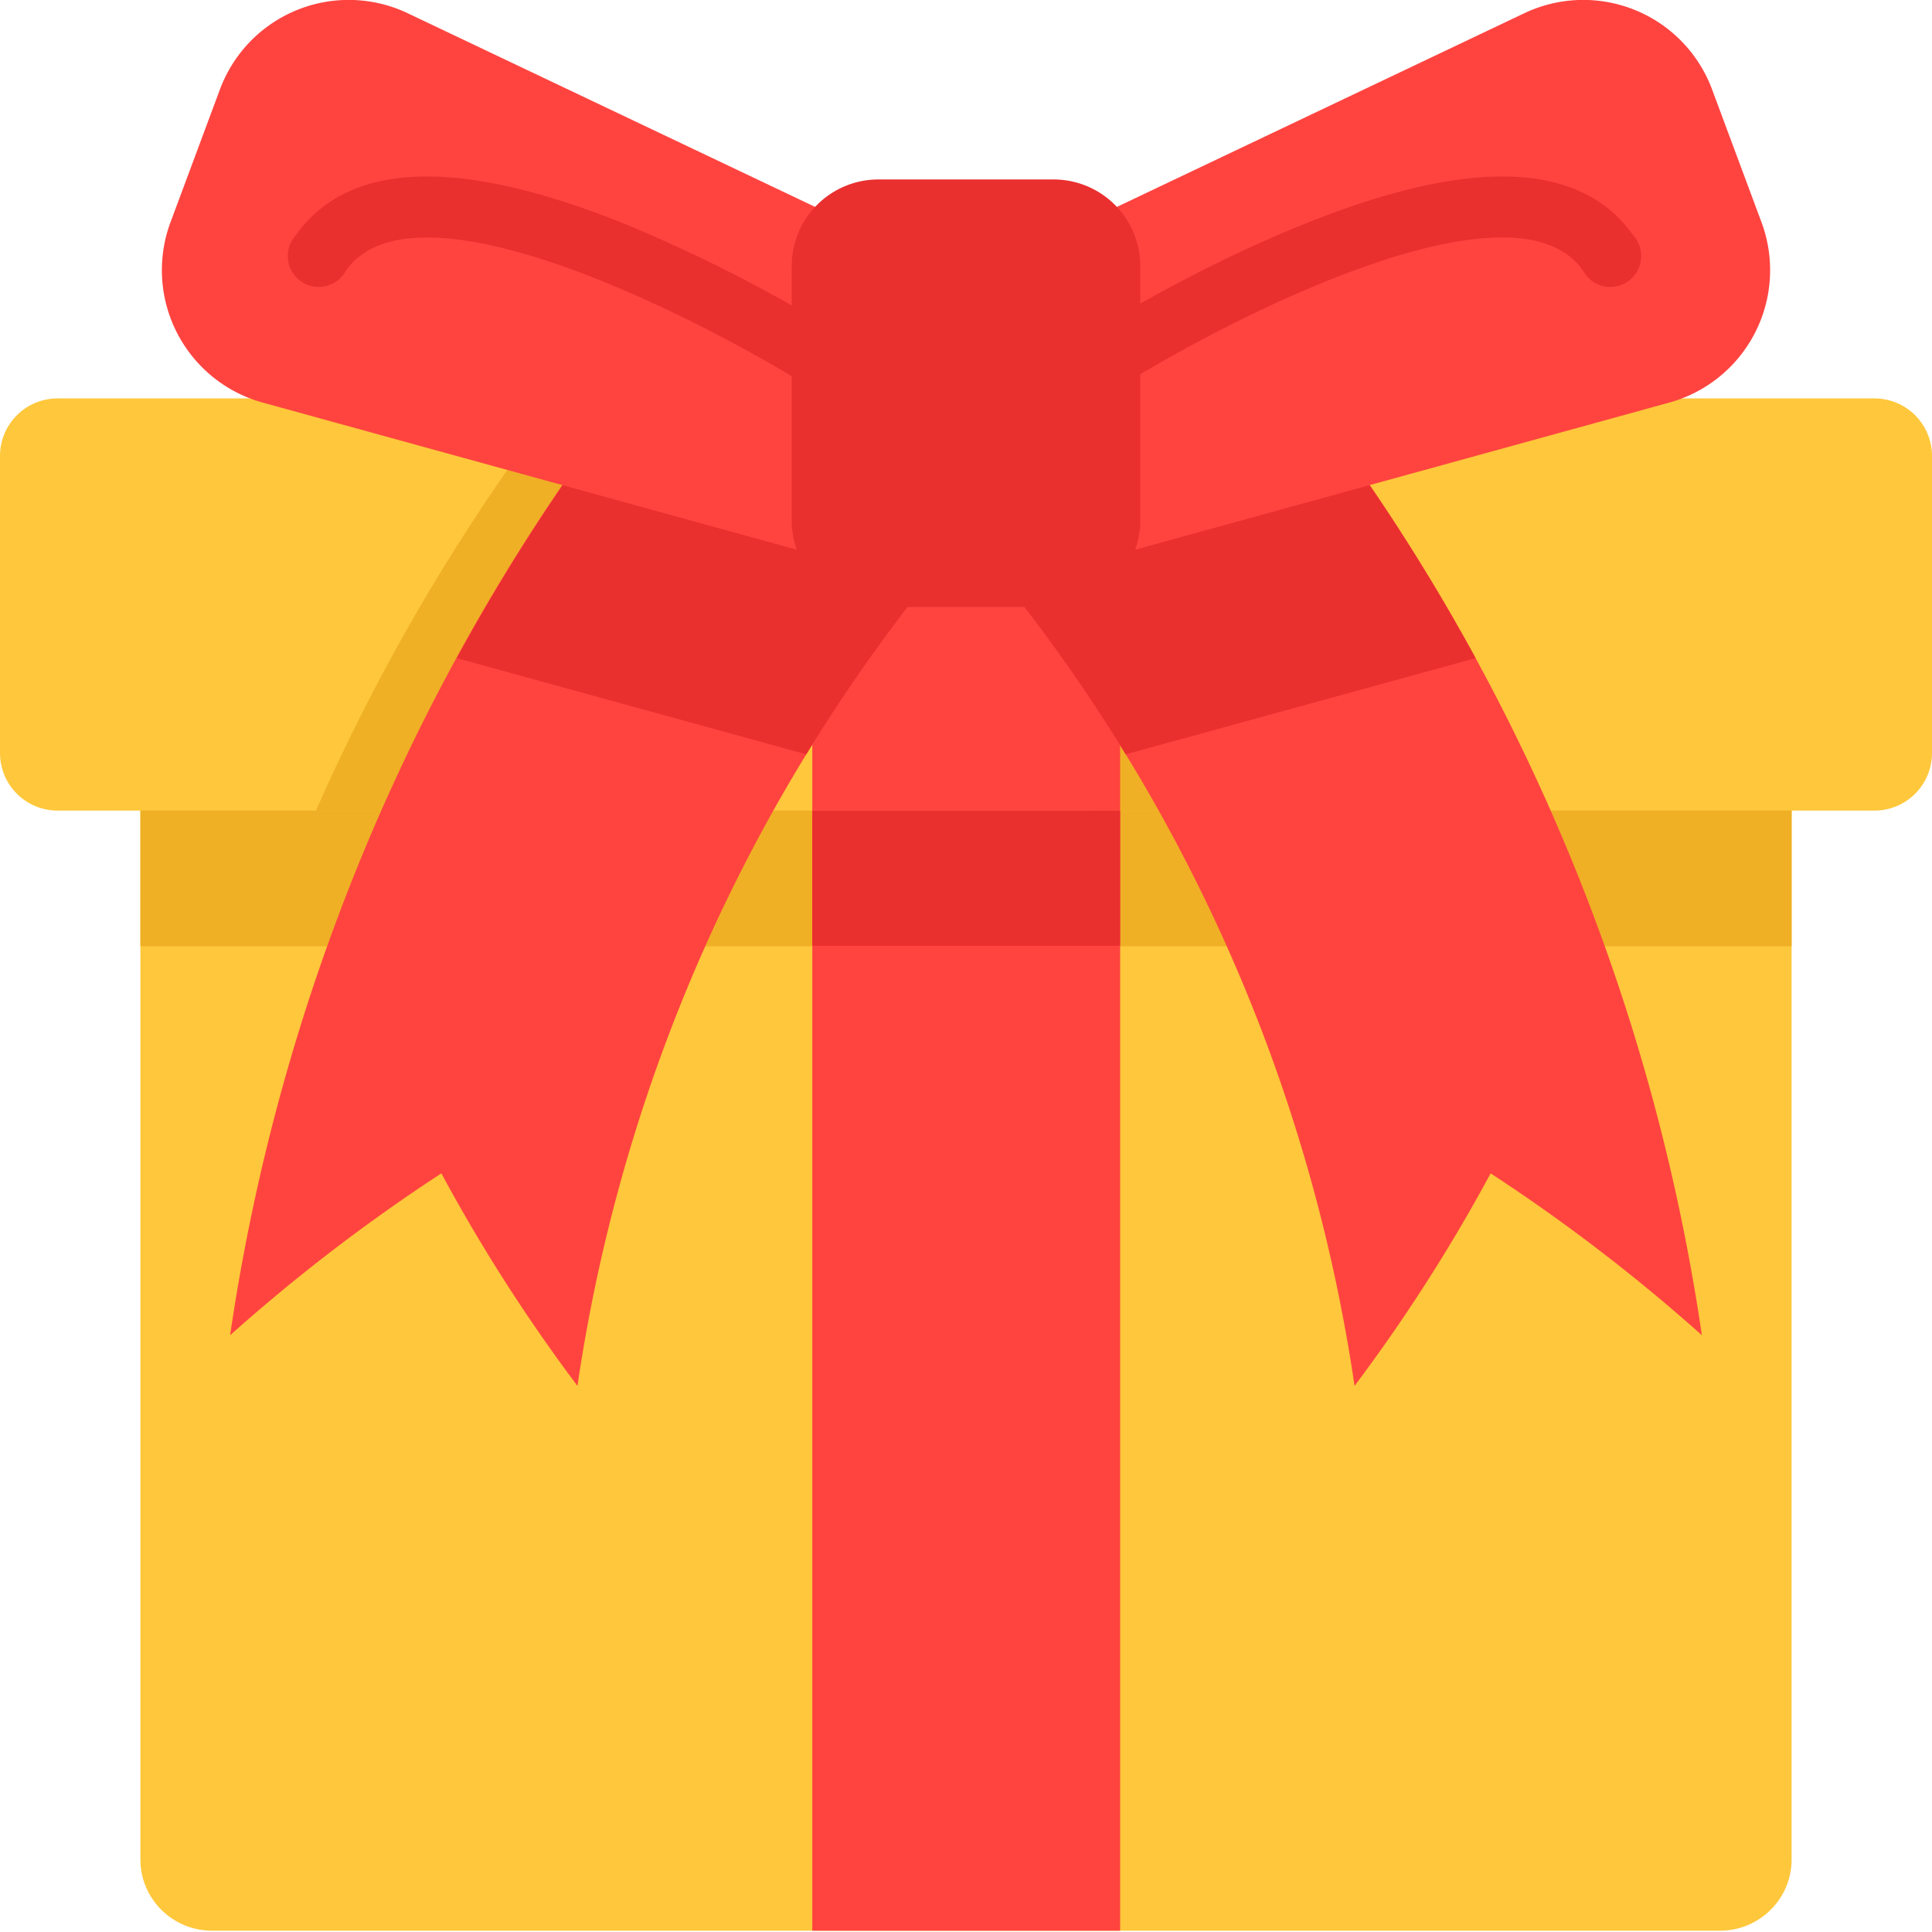 <svg xmlns="http://www.w3.org/2000/svg" xmlns:xlink="http://www.w3.org/1999/xlink" width="45" height="45" viewBox="0 0 45 45"><defs><path id="a" d="M1080.06 723.97h-35.12c-.92 0-1.67-.74-1.67-1.66v-26.86h38.46v26.86c0 .92-.75 1.66-1.67 1.66z"/><path id="b" d="M1043.27 695.45h38.46v5.59h-38.46z"/><path id="c" d="M1085 689.62v6.92c0 .74-.6 1.34-1.34 1.34h-42.32c-.74 0-1.34-.6-1.34-1.34v-6.92c0-.74.6-1.34 1.34-1.34h42.32c.74 0 1.34.6 1.34 1.34z"/><path id="d" d="M1060.97 691.47a38.82 38.82 0 00-4.48 6.41h-9.13a47.08 47.08 0 017.42-11.75l2.5 2.15.39.34 2.94 2.54.37.3z"/><path id="e" d="M1074.59 697.88h-9.13a38.98 38.98 0 00-4.49-6.41l.36-.31 2.95-2.54.39-.34 2.5-2.15a45.26 45.26 0 011.74 2.15 47.16 47.16 0 015.68 9.6z"/><path id="f" d="M1062.5 691.47a38.84 38.84 0 00-3.72 5.1 39.04 39.04 0 00-5.33 14.71 39.27 39.27 0 01-3.17-4.95 41.24 41.24 0 00-4.92 3.77 47.22 47.22 0 0110.94-23.97l2.89 2.48 2.95 2.54.36.31z"/><path id="g" d="M1079.64 710.1a41.24 41.24 0 00-4.92-3.77 39.27 39.27 0 01-3.17 4.95 39.04 39.04 0 00-9.05-19.81l.36-.31 2.95-2.54 2.89-2.49a47.12 47.12 0 015.67 8.2 47.24 47.24 0 015.27 15.77z"/><path id="h" d="M1058.92 691.46h7.17v6.42h-7.17z"/><path id="i" d="M1074.37 694.33l-8.15 2.24a38.95 38.95 0 00-2.86-4.07l-.5-1.34-.36-.97 3.31-1.57 3.56-1.69a47.12 47.12 0 015 7.4z"/><path id="j" d="M1062.5 690.19l-.36.97-.5 1.34a38.84 38.84 0 00-2.86 4.07l-8.14-2.24a47.12 47.12 0 015-7.4l3.55 1.69z"/><path id="k" d="M1075.5 679.31l-13 6.18 2.5 6.71 13.87-3.82a3.2 3.2 0 002.16-4.2l-1.15-3.09a3.2 3.2 0 00-4.38-1.78z"/><path id="l" d="M1049.5 679.31l13 6.18-2.5 6.71-13.87-3.82a3.2 3.2 0 01-2.16-4.2l1.15-3.09a3.2 3.2 0 014.38-1.78z"/><path id="m" d="M1065.6 688.19a.71.71 0 01-.38-1.32c.1-.07 2.44-1.56 5.13-2.64 3.87-1.57 6.46-1.49 7.69.25a.72.72 0 11-1.17.82c-1.66-2.35-8.58 1.3-10.88 2.77a.71.71 0 01-.38.12z"/><path id="n" d="M1059.32 688.19a.71.71 0 01-.38-.12c-2.3-1.46-9.21-5.12-10.88-2.77a.72.72 0 11-1.17-.82c1.23-1.74 3.82-1.82 7.7-.25a35.14 35.14 0 015.12 2.64.72.72 0 01-.39 1.32z"/><path id="o" d="M1064.54 683.18h-4.08a2.02 2.02 0 00-2.02 2.02v5.92a2.02 2.02 0 002.02 2.02h4.08a2.02 2.02 0 002.02-2.02v-5.92a2.02 2.02 0 00-2.02-2.02z"/><path id="p" d="M1058.92 697.88h7.17v26.09h-7.17z"/><path id="q" d="M1058.92 697.88h7.17v3.15h-7.17z"/></defs><use fill="#ffc73b" xlink:href="#a" transform="translate(-1040 -679)"/><use fill="#efb025" xlink:href="#b" transform="translate(-1040 -679)"/><use fill="#ffc73b" xlink:href="#c" transform="translate(-1040 -679)"/><use fill="#efb025" xlink:href="#d" transform="translate(-1040 -679)"/><use fill="#efb025" xlink:href="#e" transform="translate(-1040 -679)"/><use fill="#ff4440" xlink:href="#f" transform="translate(-1040 -679)"/><use fill="#ff4440" xlink:href="#g" transform="translate(-1040 -679)"/><use fill="#ff4440" xlink:href="#h" transform="translate(-1040 -679)"/><use fill="#ea2f2f" xlink:href="#i" transform="translate(-1040 -679)"/><use fill="#ea2f2f" xlink:href="#j" transform="translate(-1040 -679)"/><use fill="#ff4440" xlink:href="#k" transform="translate(-1040 -679)"/><use fill="#ff4440" xlink:href="#l" transform="translate(-1040 -679)"/><use fill="#ea2f2f" xlink:href="#m" transform="translate(-1040 -679)"/><use fill="#ea2f2f" xlink:href="#n" transform="translate(-1040 -679)"/><use fill="#ea2f2f" xlink:href="#o" transform="translate(-1040 -679)"/><use fill="#ff4440" xlink:href="#p" transform="translate(-1040 -679)"/><use fill="#ea2f2f" xlink:href="#q" transform="translate(-1040 -679)"/></svg>